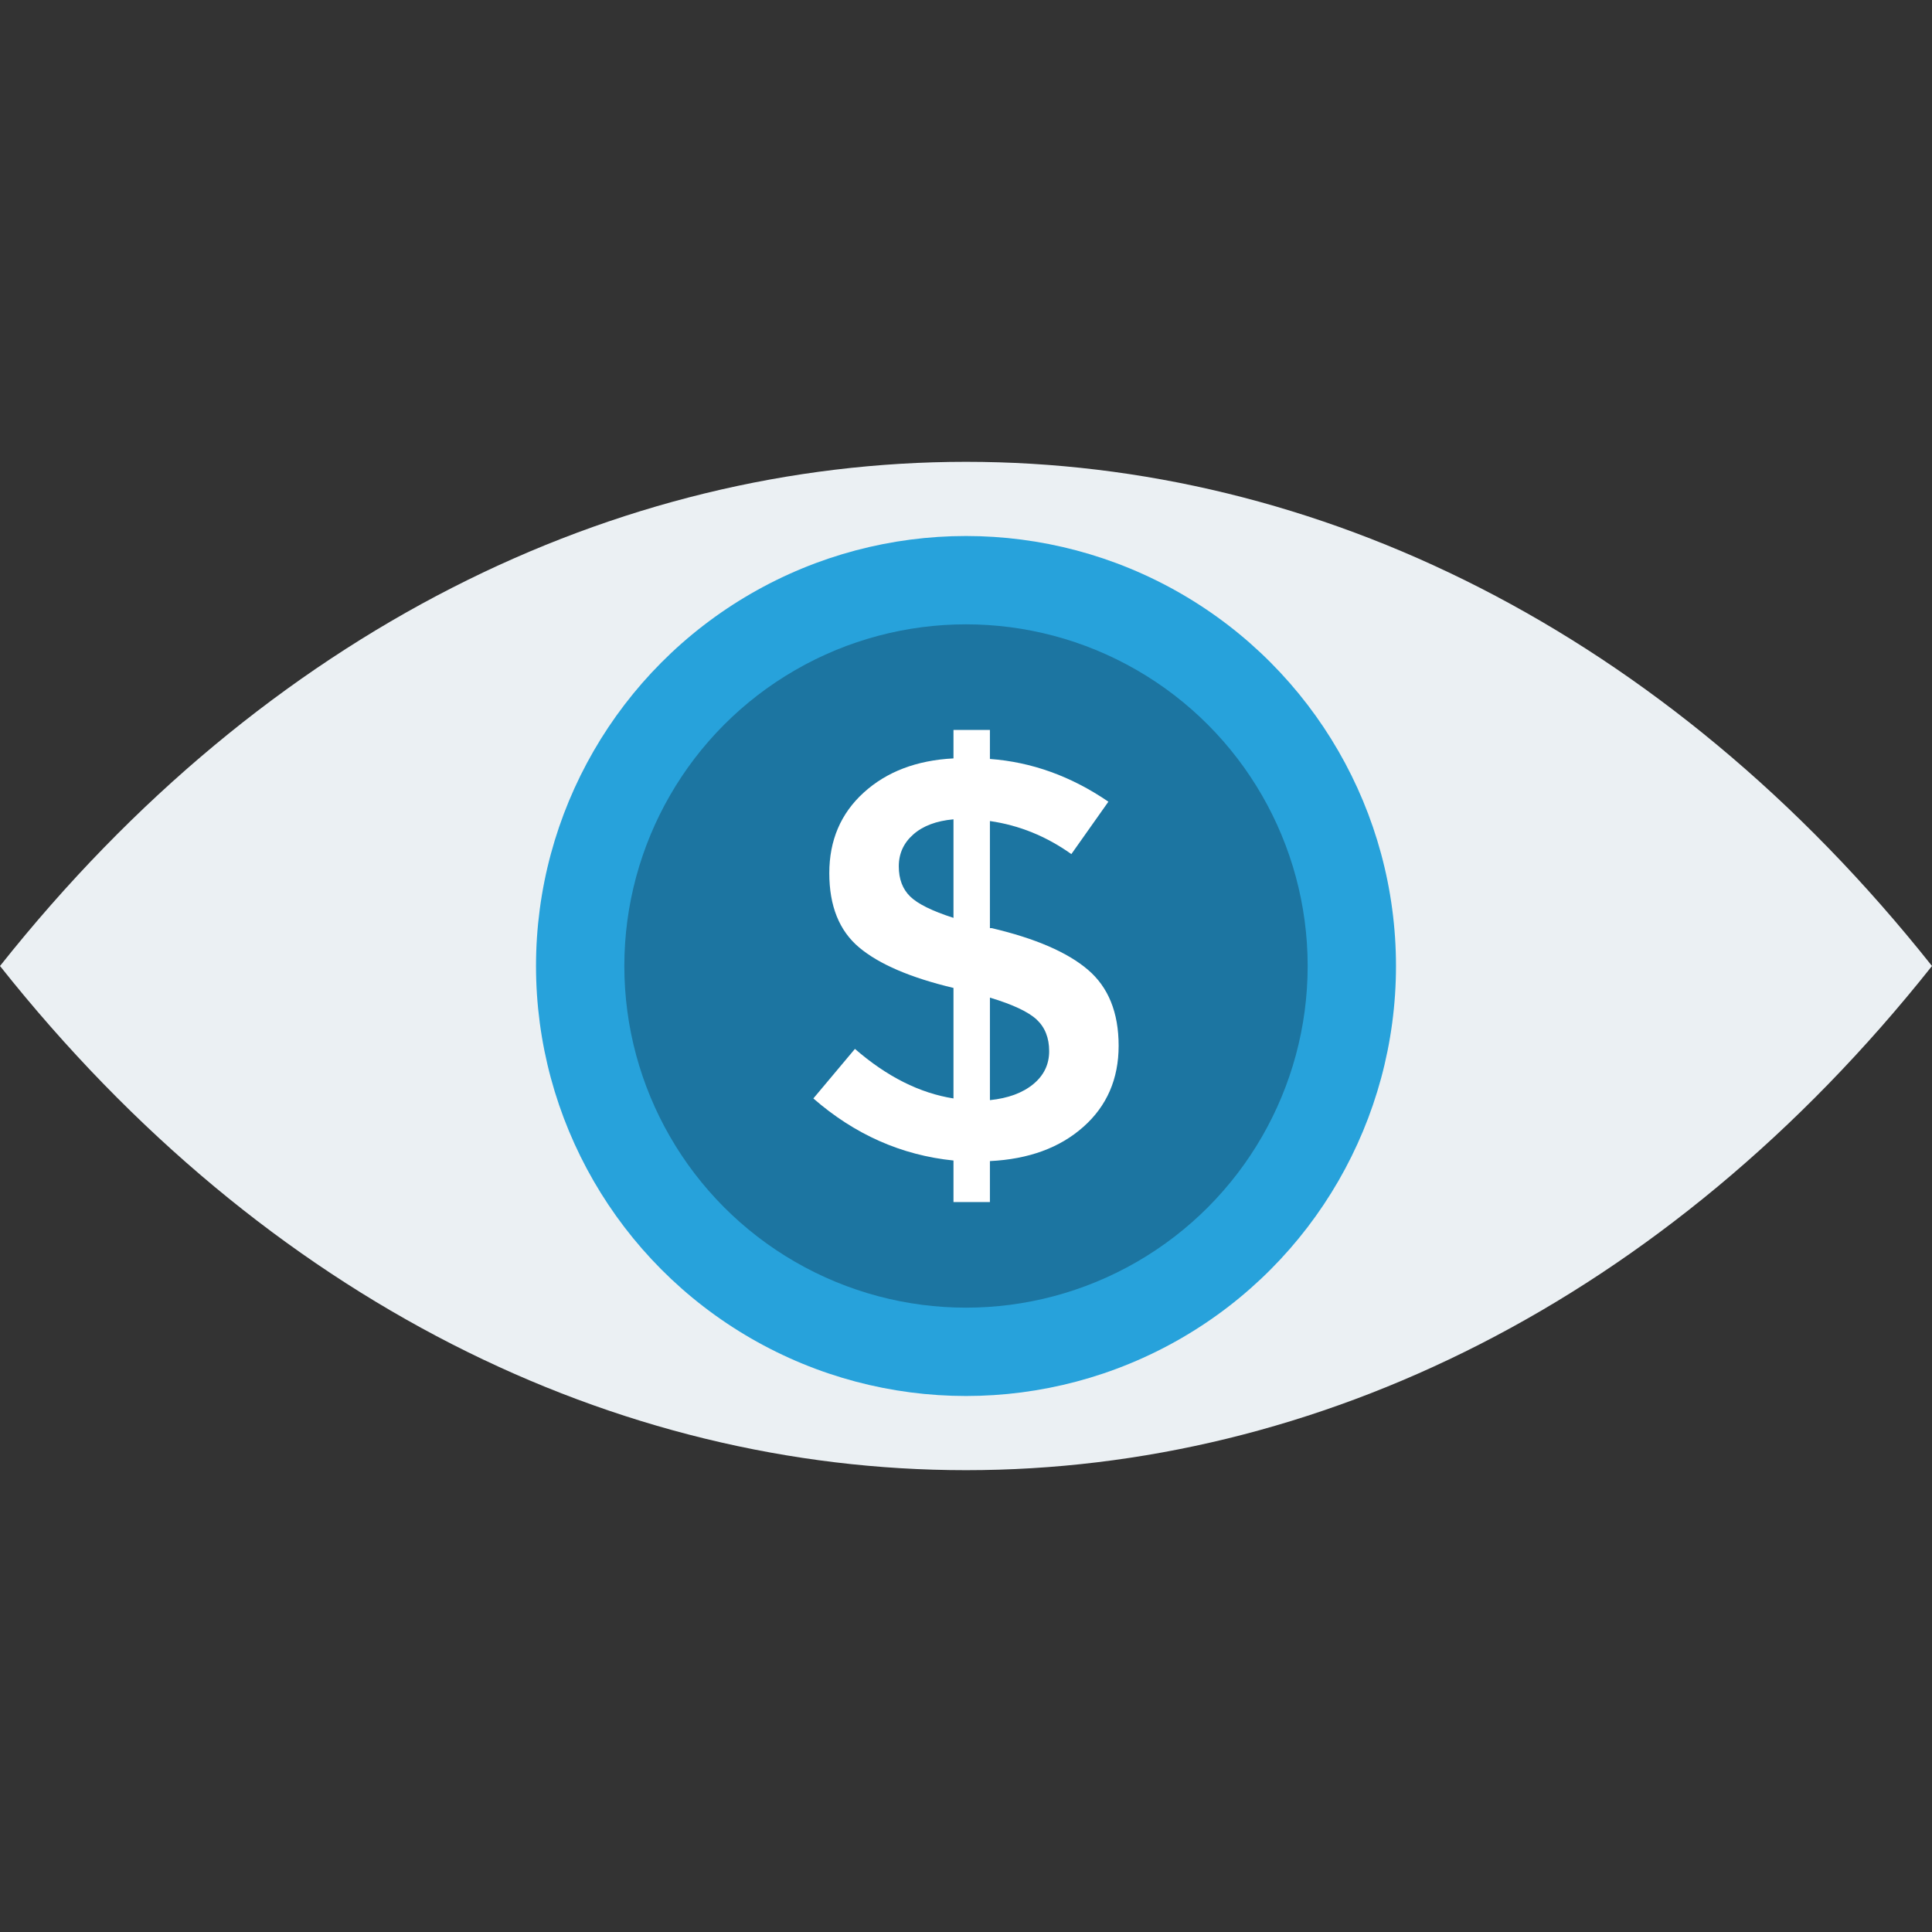 <?xml version="1.0" encoding="iso-8859-1"?>
<!-- Generator: Adobe Illustrator 19.0.0, SVG Export Plug-In . SVG Version: 6.00 Build 0)  -->
<svg xmlns="http://www.w3.org/2000/svg" xmlns:xlink="http://www.w3.org/1999/xlink" version="1.1" id="Layer_1" x="0px" y="0px" viewBox="0 0 491.52 491.52" style="enable-background:new 0 0 491.52 491.52;" xml:space="preserve">
<rect x="0" y="0" width="491.52" height="491.52" fill="#333333" stroke="none"/>
<path style="fill:#EBF0F3;" d="M491.52,245.76C355.791,74.736,135.731,74.736,0,245.76l0,0v0  C135.731,416.784,355.791,416.784,491.52,245.76L491.52,245.76L491.52,245.76z"/>
<circle style="fill:#27A2DB;" cx="245.76" cy="245.76" r="109.394"/>
<circle style="fill:#1C75A1;" cx="245.76" cy="245.76" r="86.922"/>
<path style="fill:#FFFFFF;" d="M242.576,305.824v-10.578c-13.243-1.35-25.13-6.616-35.65-15.791l10.578-12.607  c8.113,7.052,16.463,11.25,25.071,12.607v-28.114c-10.92-2.606-18.916-6.038-23.987-10.289c-5.071-4.251-7.606-10.555-7.606-18.91  c0-8.355,2.913-15.189,8.762-20.508c5.849-5.313,13.456-8.208,22.831-8.691v-7.247h9.269v7.388  c10.625,0.778,20.673,4.399,30.142,10.873l-9.422,13.332c-6.38-4.54-13.279-7.341-20.72-8.408v27.241h0.436  c11.109,2.612,19.269,6.138,24.482,10.578c5.224,4.446,7.83,10.897,7.83,19.346c0,8.455-2.995,15.342-8.986,20.649  c-5.991,5.319-13.904,8.214-23.762,8.697v10.431H242.576z M232.352,212.289c-2.465,2.17-3.691,4.876-3.691,8.113  c0,3.237,0.967,5.796,2.901,7.677c1.922,1.887,5.602,3.697,11.014,5.436v-25.071C238.224,208.834,234.816,210.113,232.352,212.289z   M262.86,275.829c2.701-2.217,4.057-5.018,4.057-8.402c0-3.379-1.061-6.061-3.184-8.043c-2.134-1.981-6.097-3.839-11.887-5.578  v26.08C256.48,279.408,260.147,278.052,262.86,275.829z"/>
<g>
</g>
<g>
</g>
<g>
</g>
<g>
</g>
<g>
</g>
<g>
</g>
<g>
</g>
<g>
</g>
<g>
</g>
<g>
</g>
<g>
</g>
<g>
</g>
<g>
</g>
<g>
</g>
<g>
</g>
</svg>
